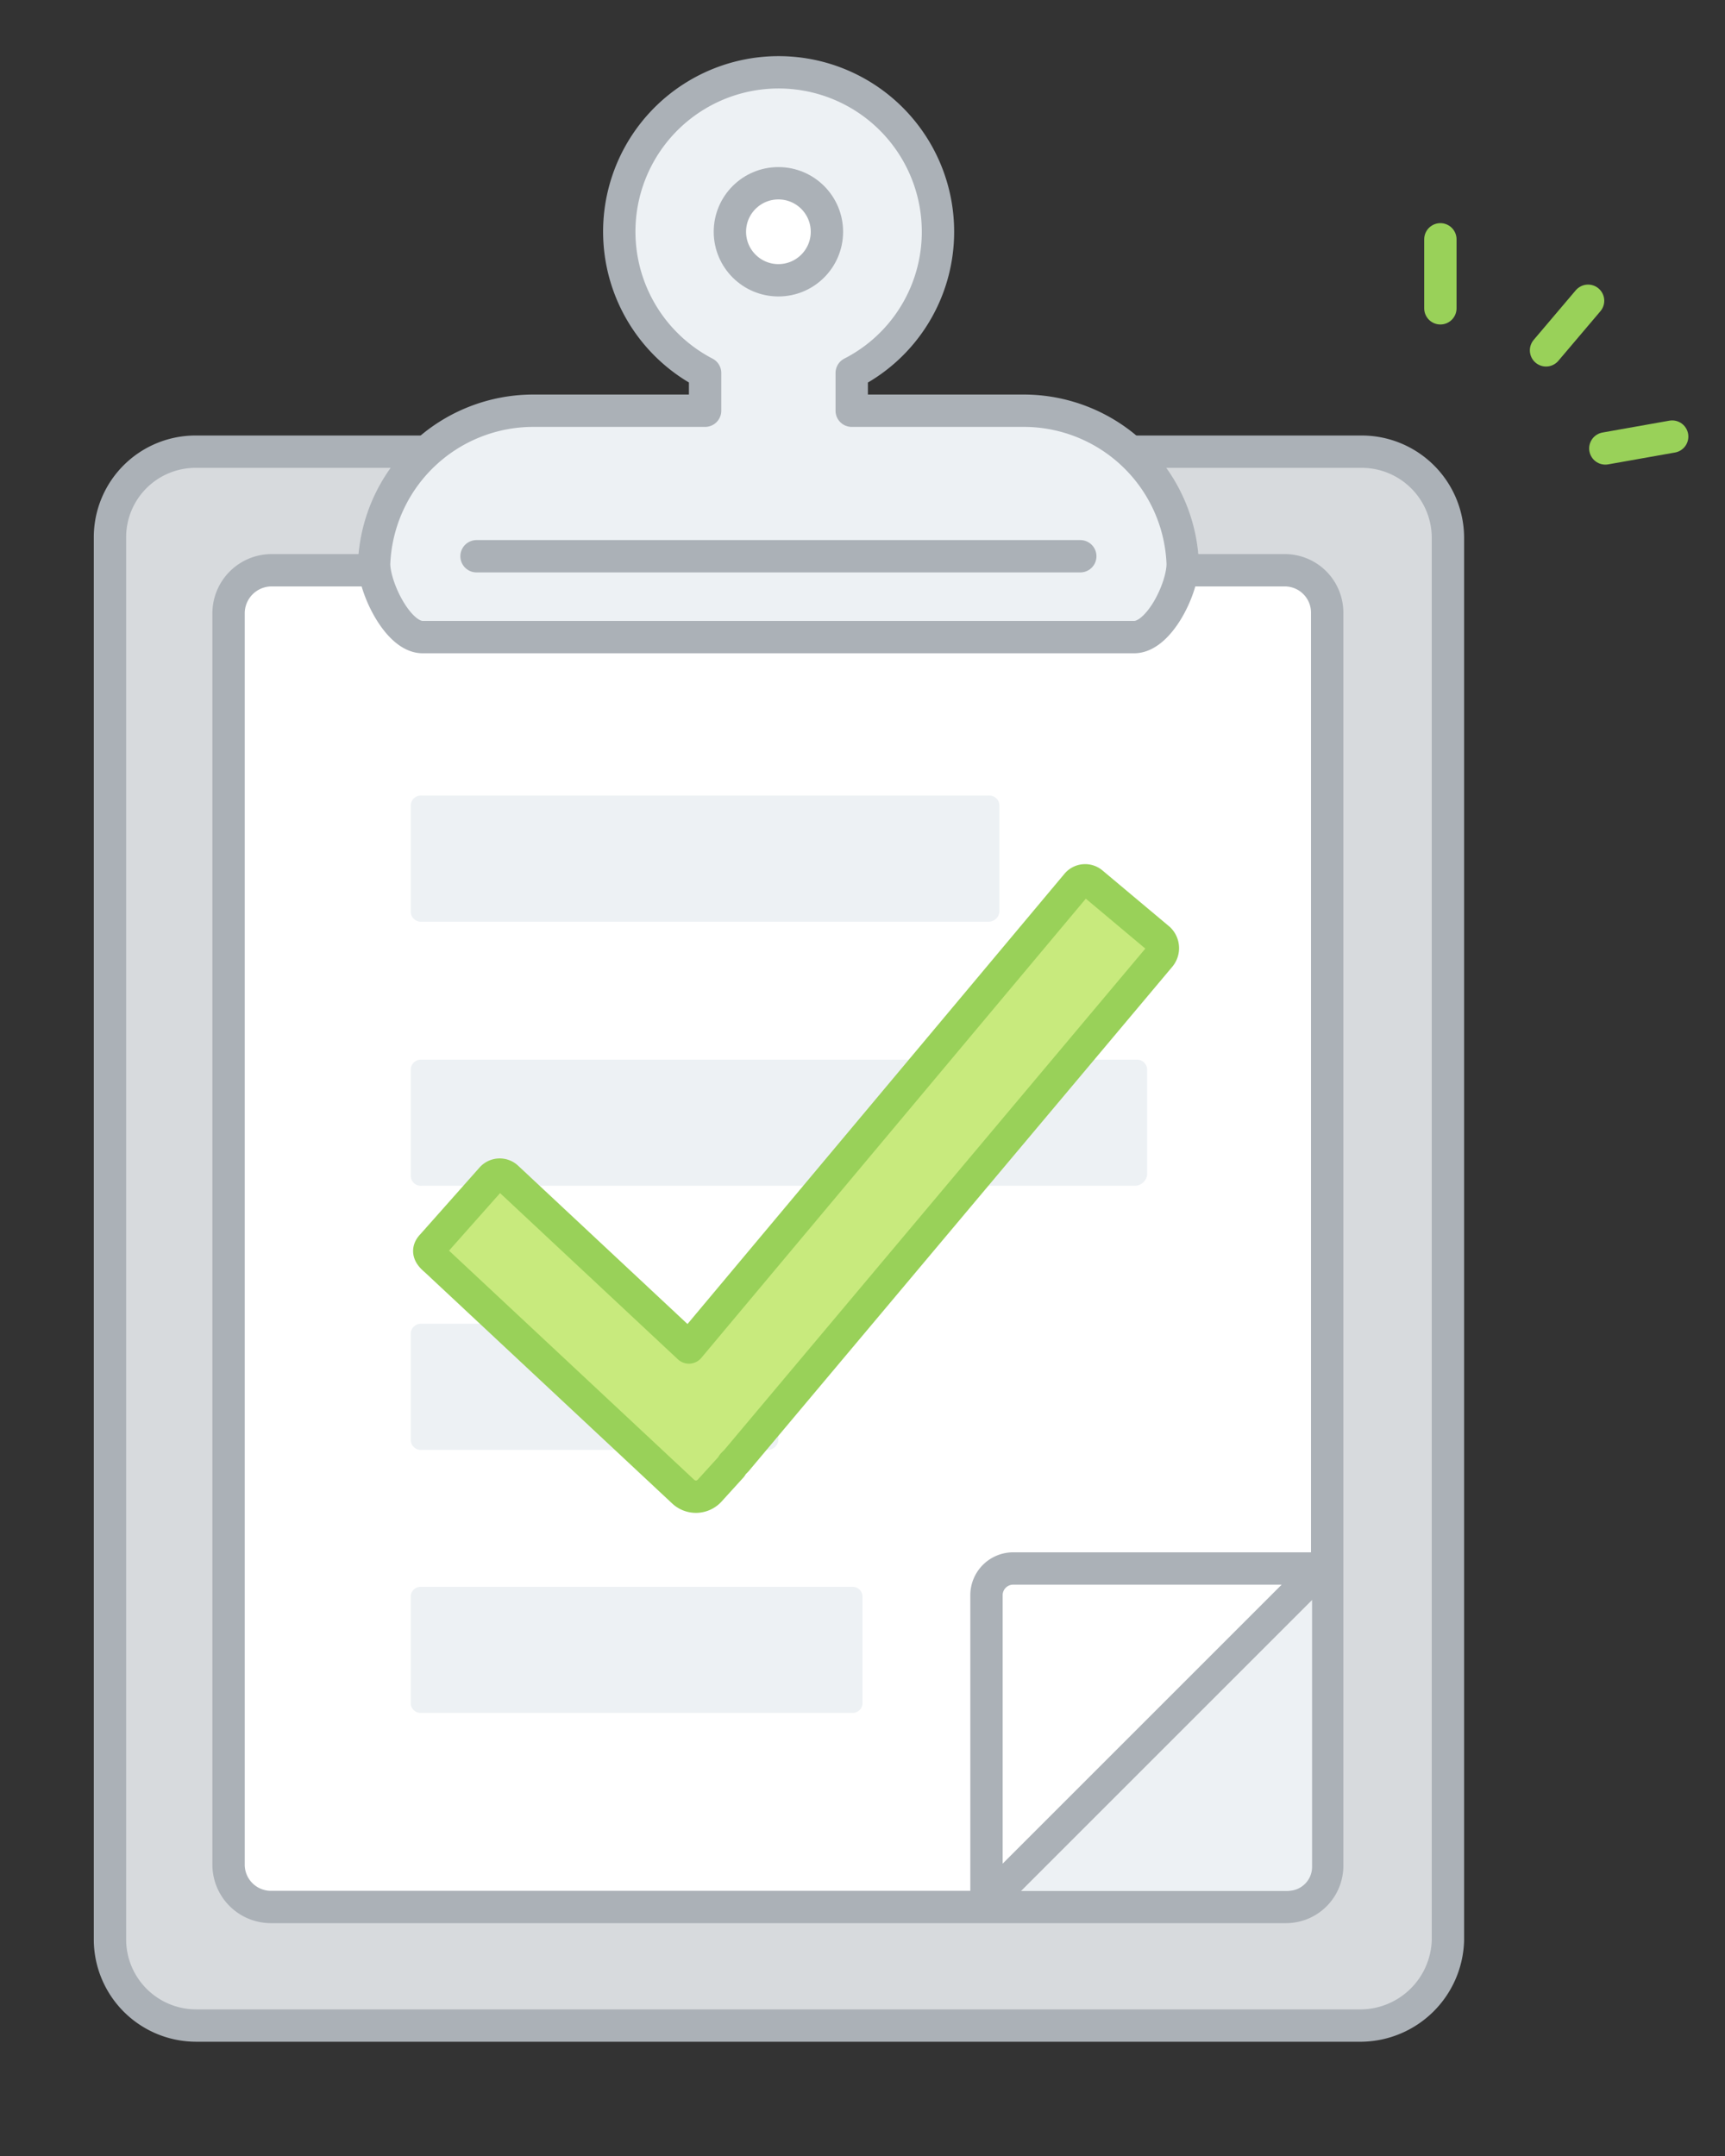 <svg id="icon-empty-notification" xmlns="http://www.w3.org/2000/svg" viewBox="0 0 160 200">
	<rect x="0" y="0" width="160" height="200" fill="#333333" stroke="none"/>
	<path d="M126.3,187.9H18.2a8,8,0,0,1-8-7.9V49.8a7.94,7.94,0,0,1,8-7.9H126.3a8,8,0,0,1,8,7.9V180A8.14,8.14,0,0,1,126.3,187.9Z" style="fill:#d7dadd;stroke:#abb1b7;stroke-linecap:round;stroke-linejoin:round;stroke-width:3px"/>
	<path d="M119.3,176.9H25.1a3.93,3.93,0,0,1-3.9-4V56.9a4,4,0,0,1,3.9-4h94.1a3.93,3.93,0,0,1,3.9,4V173A3.82,3.82,0,0,1,119.3,176.9Z" style="fill:#fff;stroke:#abb1b7;stroke-linecap:round;stroke-linejoin:round;stroke-width:3px"/>
	<path d="M109.7,52.3c0,2.3-2.2,6.8-4.5,6.8h-66c-2.3,0-4.5-4.6-4.5-6.8A14.78,14.78,0,0,1,49.5,38.1H65.4V34.6A14.78,14.78,0,1,1,87,21.5a14.7,14.7,0,0,1-8,13.1v3.5H95A14.76,14.76,0,0,1,109.7,52.3Z" style="fill:#edf1f4;stroke:#abb1b7;stroke-linecap:round;stroke-linejoin:round;stroke-width:3px"/>
	<line x1="44.2" y1="51.6" x2="100.2" y2="51.6" style="fill:none;stroke:#abb1b7;stroke-linecap:round;stroke-linejoin:round;stroke-width:3px"/>
	<circle cx="72.2" cy="21.5" r="4.5" style="fill:#fff;stroke:#abb1b7;stroke-linecap:round;stroke-linejoin:round;stroke-width:3px"/>
	<path d="M91.7,85.5H39.1a.94.94,0,0,1-1-1V74.8a.94.94,0,0,1,1-1H91.7a.94.94,0,0,1,1,1v9.7A1,1,0,0,1,91.7,85.5Z" style="fill:#edf1f4" stroke-width="0"/>
	<path d="M105.3,110H39.1a.94.94,0,0,1-1-1V99.3a.94.94,0,0,1,1-1h66.3a.94.94,0,0,1,1,1V109A1.18,1.18,0,0,1,105.3,110Z" style="fill:#edf1f4" stroke-width="0"/>
	<path d="M71.2,134.5H39.1a.94.94,0,0,1-1-1v-9.7a.94.94,0,0,1,1-1H71.2a.94.94,0,0,1,1,1v9.7A1,1,0,0,1,71.2,134.5Z" style="fill:#edf1f4" stroke-width="0"/>
	<path d="M79.1,158.9H39a.92.92,0,0,1-.9-1v-9.7a.92.92,0,0,1,.9-1H79.1a.92.92,0,0,1,.9,1v9.7A.92.92,0,0,1,79.1,158.9Z" style="fill:#edf1f4" stroke-width="0"/>
	<path d="M94.9,175.4h24.6a2.22,2.22,0,0,0,2.2-2.2V148.6a1.86,1.86,0,0,0-3.2-1.3l-25,25A1.85,1.85,0,0,0,94.9,175.4Z" style="fill:#edf1f4" stroke-width="0"/>
	<path d="M122.5,145.5H94a2.48,2.48,0,0,0-2.5,2.5v28.5Z" style="fill:#fff;stroke:#abb1b7;stroke-linecap:round;stroke-linejoin:round;stroke-width:3px"/>
	<path d="M107.5,87.1l-6.2-5.2a1,1,0,0,0-1.4.1l-36,43L47,109.2a1,1,0,0,0-1.4.1l-5.5,6.2c-.5.5-.3.9.3,1.4l23,21.5a1.72,1.72,0,0,0,2.4-.1l2-2.2c.1-.1.1-.2.2-.3l.3-.3,39.3-46.8A1.19,1.19,0,0,0,107.5,87.1Z" style="fill:#c8ea7d;stroke:#99d159;stroke-linecap:round;stroke-linejoin:round;stroke-width:3px"/>
	<line x1="143.4" y1="32.5" x2="147.3" y2="27.9" style="fill:none;stroke:#99d159;stroke-linecap:round;stroke-linejoin:round;stroke-width:3px"/>
	<line x1="148.9" y1="41.6" x2="155.1" y2="40.5" style="fill:none;stroke:#99d159;stroke-linecap:round;stroke-linejoin:round;stroke-width:3px"/>
	<line x1="133.6" y1="28.6" x2="133.6" y2="22.2" style="fill:none;stroke:#99d159;stroke-linecap:round;stroke-linejoin:round;stroke-width:3px"/>
</svg>
